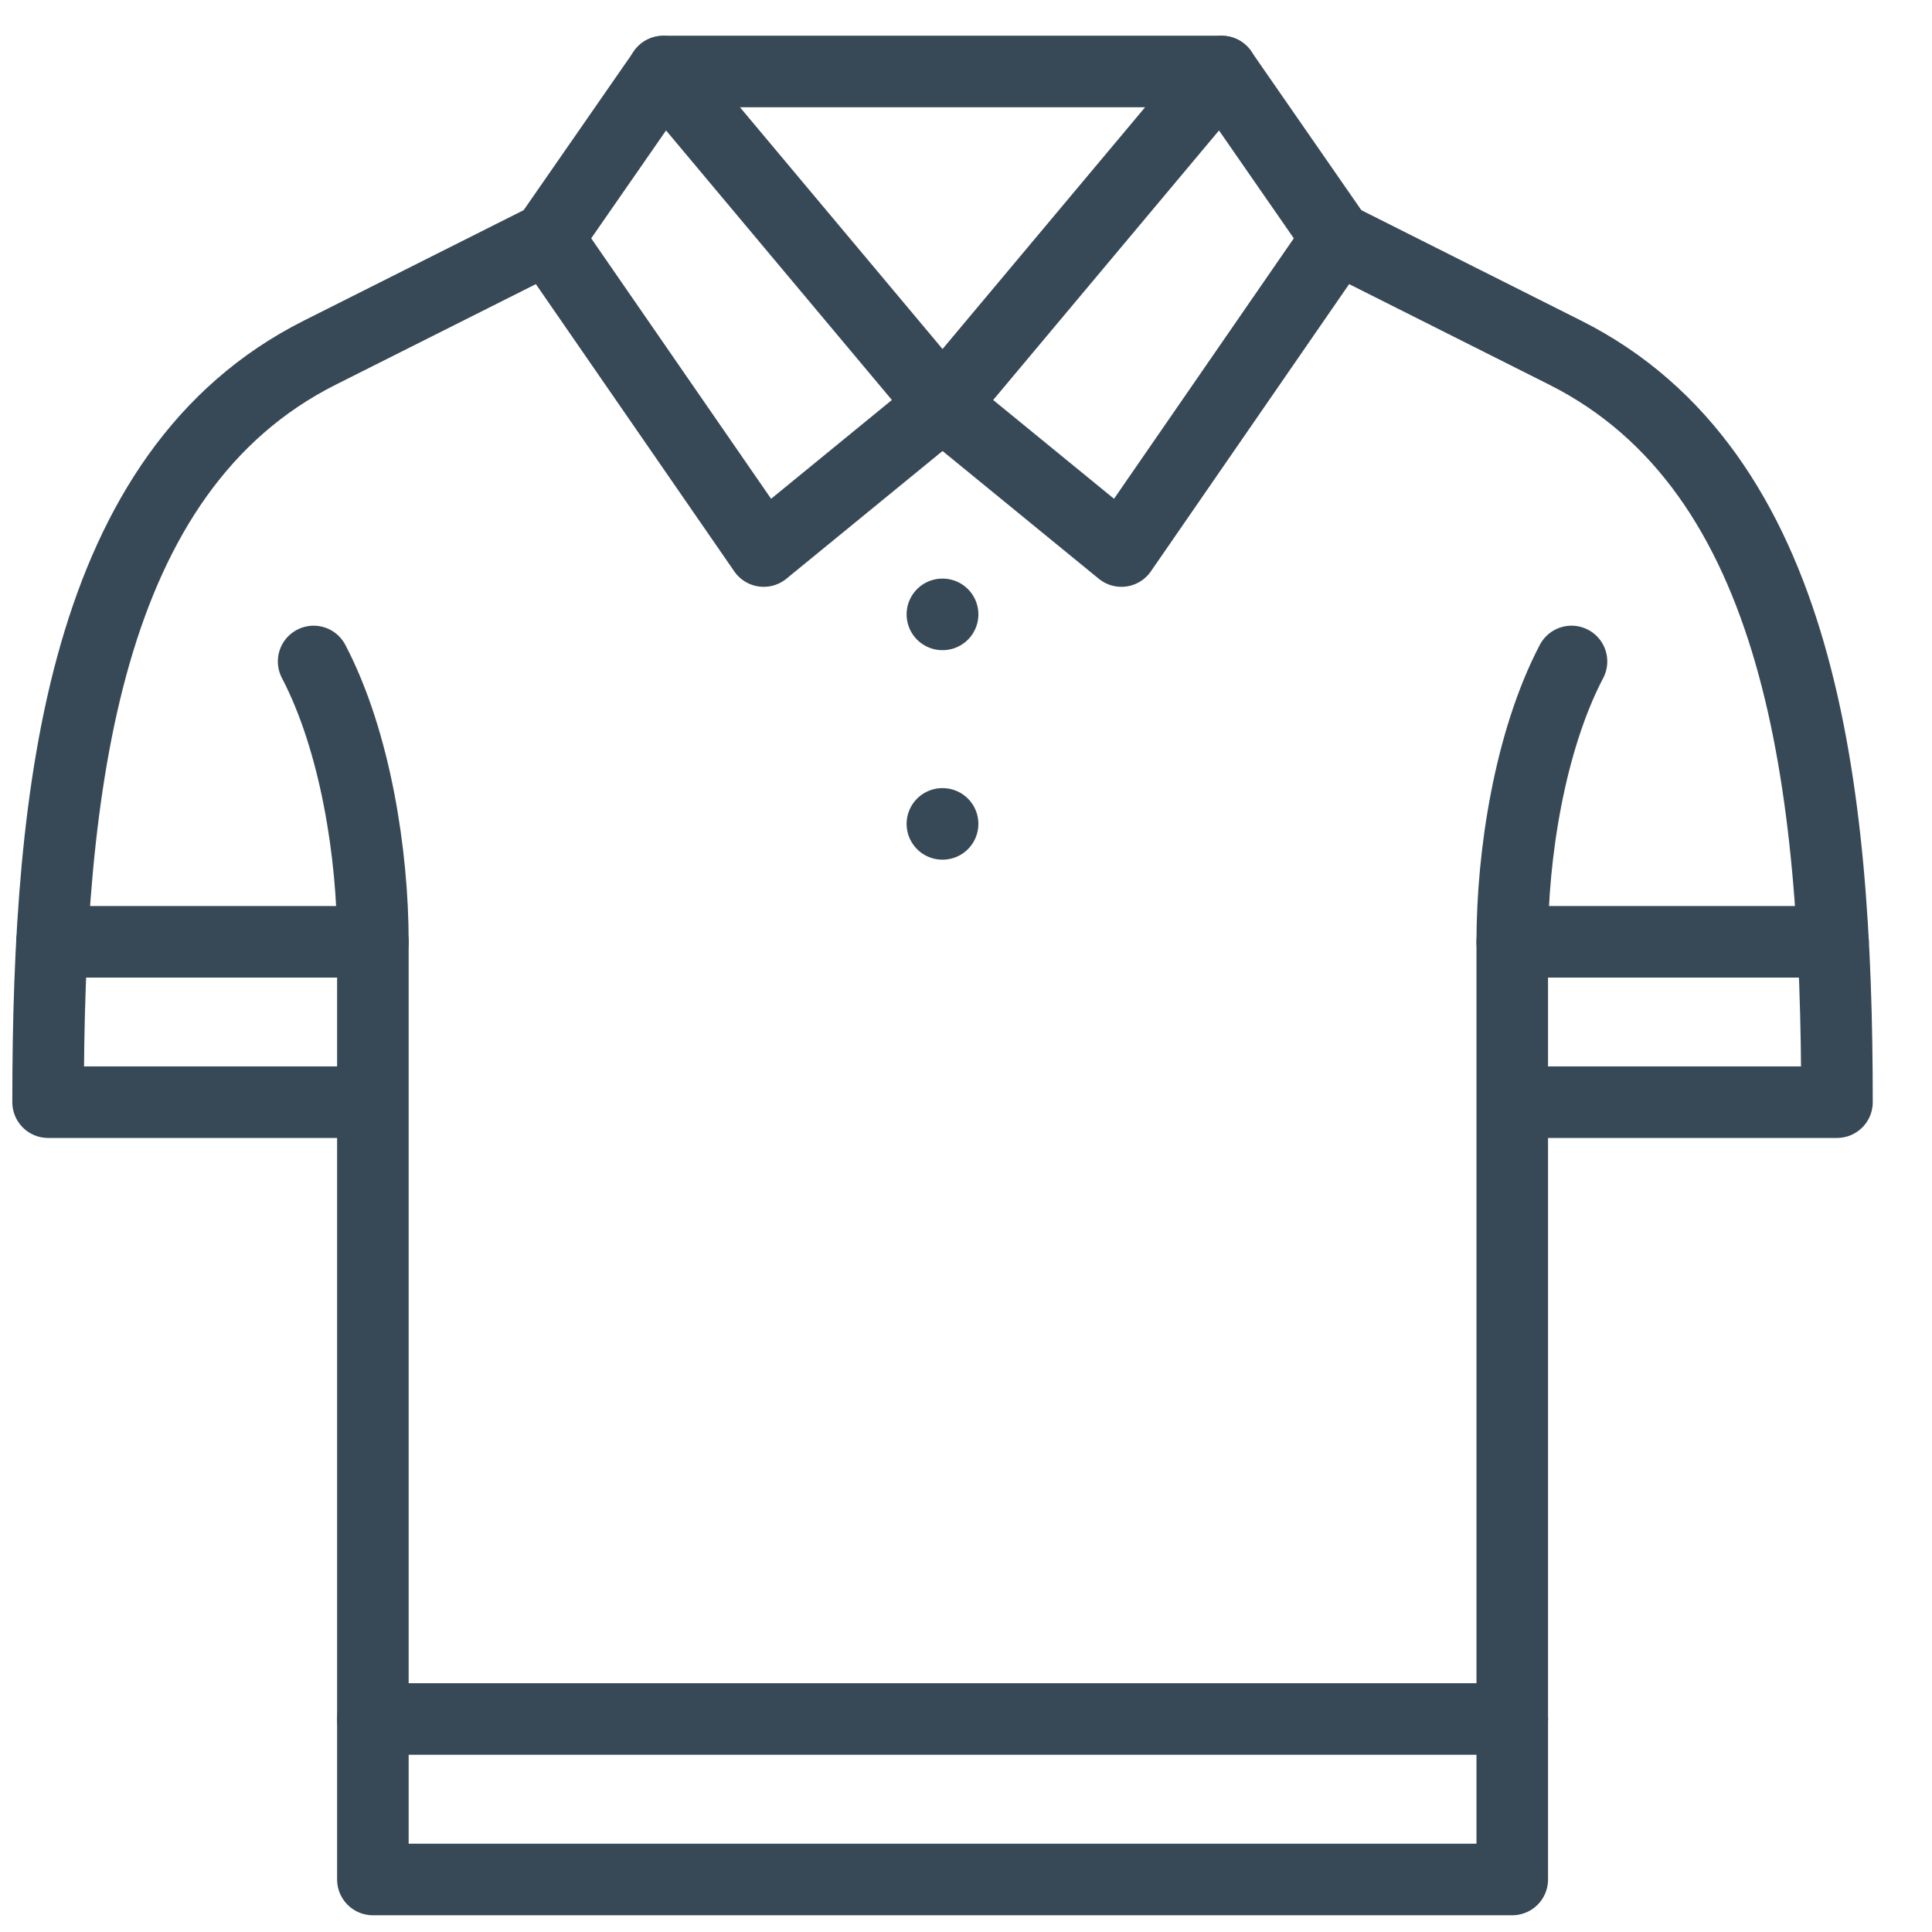<svg width="27" height="27" viewBox="0 0 27 27" fill="none" xmlns="http://www.w3.org/2000/svg">
<path d="M9.27 0.999H17.074L13.172 5.656L9.27 0.999Z" stroke="#374957" stroke-miterlimit="10" stroke-linecap="round" stroke-linejoin="round"/>
<path d="M9.27 1.001L7.654 3.33L10.673 7.701L13.172 5.657" stroke="#374957" stroke-miterlimit="10" stroke-linecap="round" stroke-linejoin="round"/>
<path d="M17.074 1.001L18.689 3.33L15.672 7.701L13.172 5.657" stroke="#374957" stroke-miterlimit="10" stroke-linecap="round" stroke-linejoin="round"/>
<path d="M4.383 9.244C4.968 10.361 5.211 11.947 5.211 13.16V26.266H21.134V13.16C21.134 11.947 21.377 10.361 21.962 9.244M7.654 3.328L4.47 4.928C1.165 6.589 0.672 10.982 0.672 15.403H5.211M18.689 3.328L21.873 4.928C25.179 6.589 25.672 10.982 25.672 15.403H21.134" stroke="#374957" stroke-miterlimit="10" stroke-linecap="round" stroke-linejoin="round"/>
<path d="M13.17 11.514H13.173" stroke="#374957" stroke-miterlimit="10" stroke-linecap="round" stroke-linejoin="round"/>
<path d="M13.17 8.586H13.173" stroke="#374957" stroke-miterlimit="10" stroke-linecap="round" stroke-linejoin="round"/>
<path d="M5.211 13.162H0.726" stroke="#374957" stroke-miterlimit="10" stroke-linecap="round" stroke-linejoin="round"/>
<path d="M21.134 13.162H25.617" stroke="#374957" stroke-miterlimit="10" stroke-linecap="round" stroke-linejoin="round"/>
<path d="M21.134 24.023H5.211" stroke="#374957" stroke-miterlimit="10" stroke-linecap="round" stroke-linejoin="round"/>
</svg>
